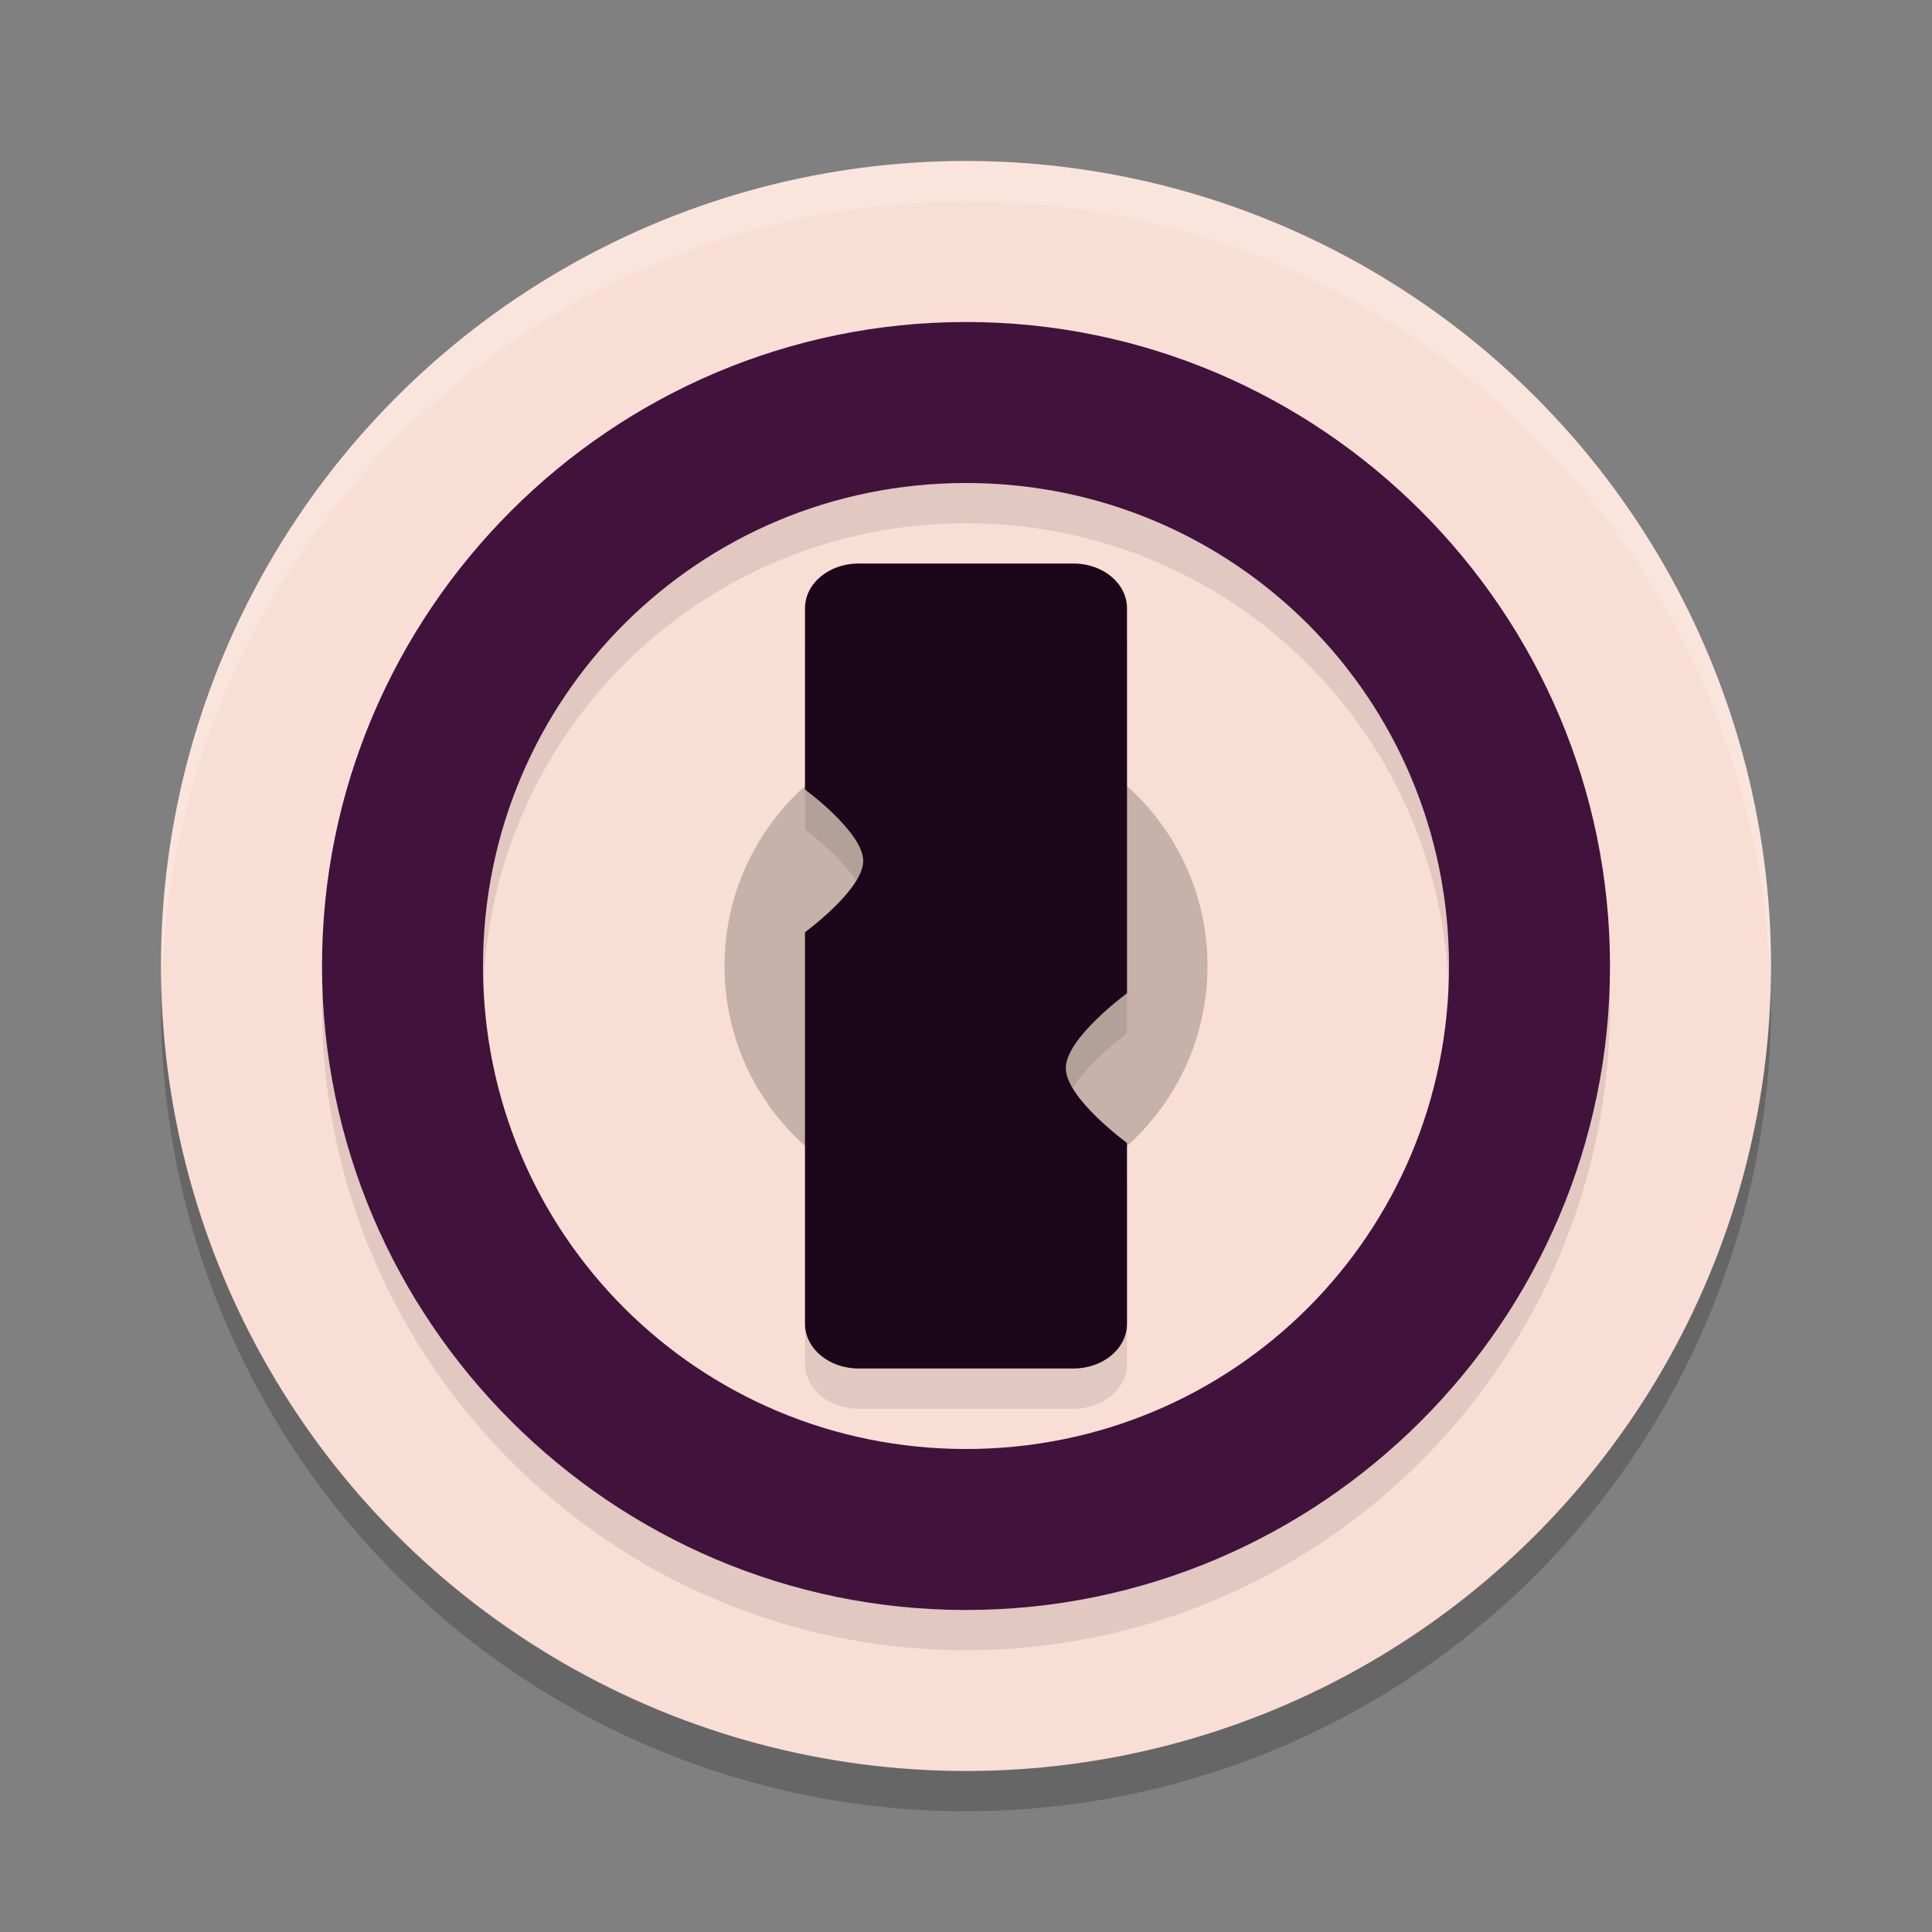 <svg xmlns="http://www.w3.org/2000/svg" width="24" height="24" version="1.1">
 <rect width="100%" height="100%" fill="#808080" stroke="none"/>
 <circle style="opacity:0.2" cx="12" cy="12.5" r="10"/>
 <circle style="fill:#f9ded5" cx="12" cy="12" r="10"/>
 <circle style="opacity:0.2" cx="12" cy="12" r="3"/>
 <path style="opacity:0.2;fill:#ffffff" d="M 12,2 A 10,10 0 0 0 2,12 10,10 0 0 0 2.01,12.293 10,10 0 0 1 12,2.5 10,10 0 0 1 21.99,12.207 10,10 0 0 0 22,12 10,10 0 0 0 12,2 Z"/>
 <path style="opacity:0.1" d="M 10.667,7.5 C 10.297,7.5 10,7.748 10,8.056 v 2.252 c 0,0 0.723,0.529 0.723,0.887 C 10.723,11.551 10,12.08 10,12.08 v 4.864 C 10,17.252 10.297,17.5 10.667,17.5 h 2.667 C 13.703,17.5 14,17.252 14,16.944 v -2.243 l -0.006,-0.008 c 0,0 -0.754,-0.552 -0.754,-0.924 C 13.239,13.397 13.993,12.844 13.993,12.844 L 14,12.836 V 8.056 C 14,7.748 13.703,7.5 13.333,7.5 Z"/>
 <path style="fill:#1c071a" d="M 10.667,7 C 10.297,7 10,7.248 10,7.556 v 2.252 c 0,0 0.723,0.529 0.723,0.887 C 10.723,11.051 10,11.58 10,11.58 v 4.864 C 10,16.752 10.297,17 10.667,17 h 2.667 C 13.703,17 14,16.752 14,16.444 v -2.243 l -0.006,-0.008 c 0,0 -0.754,-0.552 -0.754,-0.924 C 13.239,12.897 13.993,12.344 13.993,12.344 L 14,12.336 V 7.556 C 14,7.248 13.703,7 13.333,7 Z"/>
 <path style="opacity:0.1" d="m 12,4.5 c -4.406,0 -8,3.594 -8,8 0,4.406 3.594,8 8,8 4.406,0 8,-3.594 8,-8 0,-4.406 -3.594,-8 -8,-8 z m 0,2 c 3.326,0 6,2.674 6,6 0,3.326 -2.674,6 -6,6 -3.326,0 -6,-2.674 -6,-6 0,-3.326 2.674,-6 6,-6 z"/>
 <path style="fill:#41123c" d="m 12,4 c -4.406,0 -8,3.594 -8,8 0,4.406 3.594,8 8,8 4.406,0 8,-3.594 8,-8 0,-4.406 -3.594,-8 -8,-8 z m 0,2 c 3.326,0 6,2.674 6,6 0,3.326 -2.674,6 -6,6 C 8.674,18 6,15.326 6,12 6,8.674 8.674,6 12,6 Z"/>
</svg>
